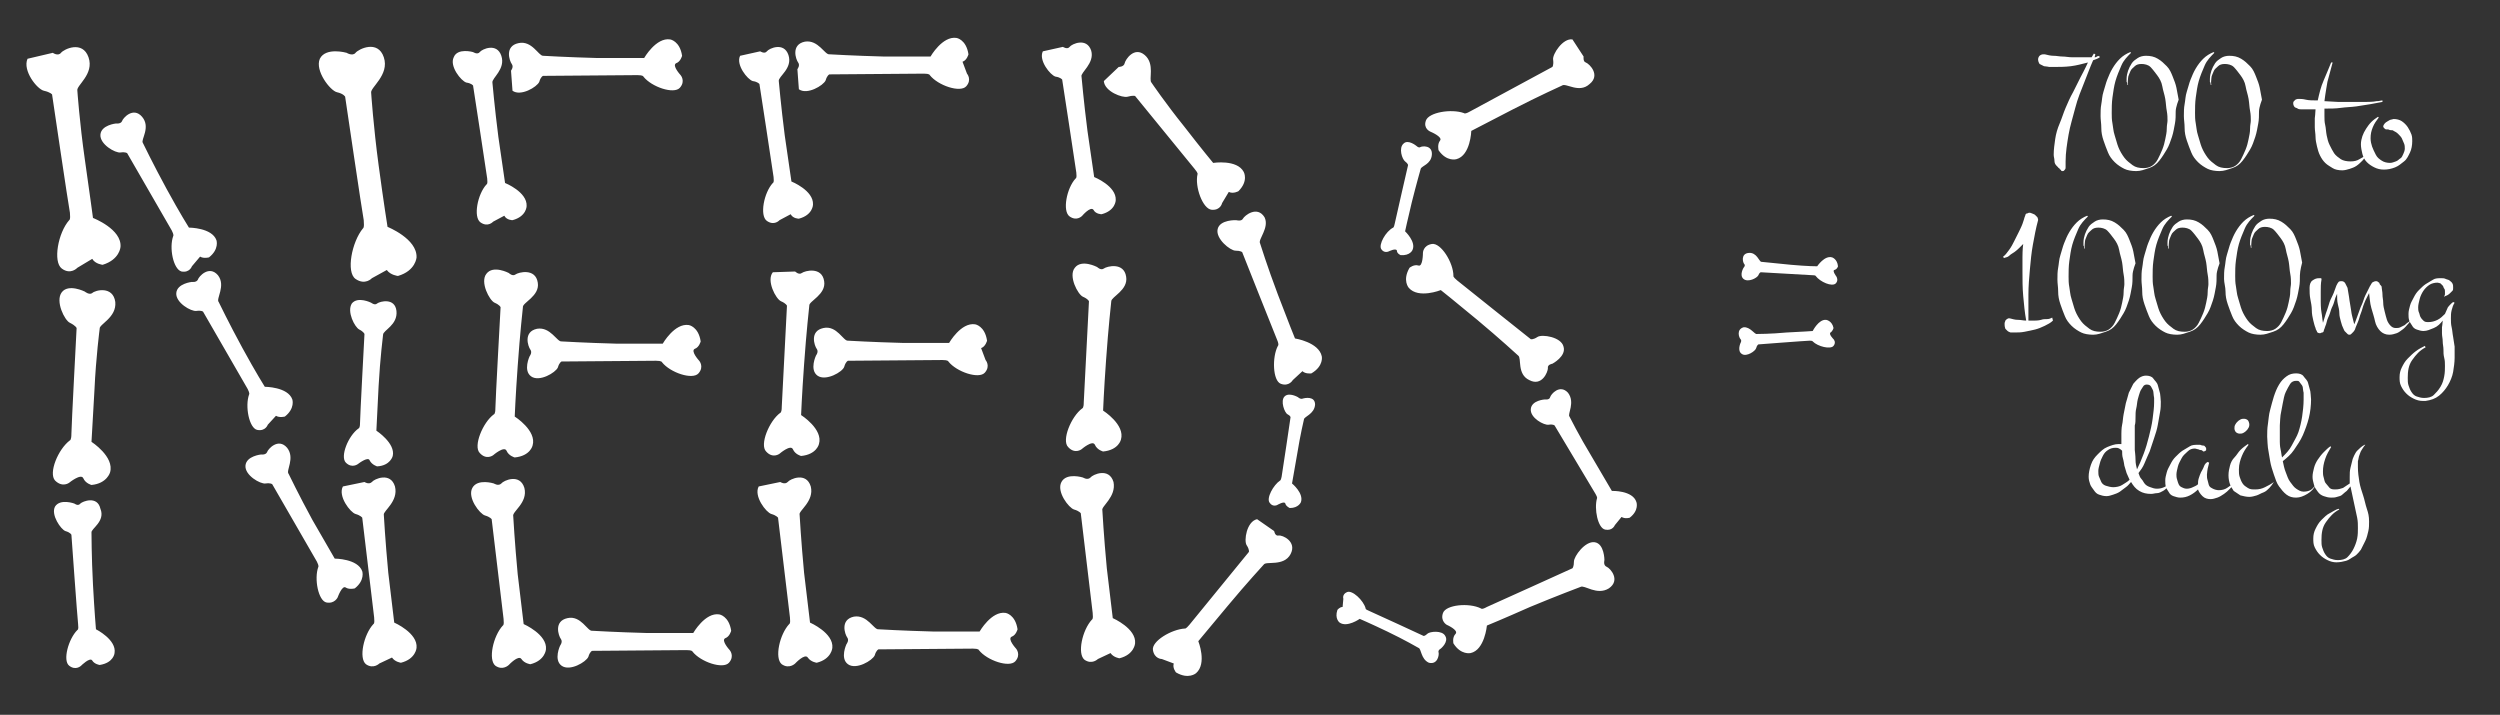 <svg xmlns="http://www.w3.org/2000/svg" id="Layer_1" width="336.1" height="96.1" viewBox="0 0 336.1 96.1">
  <rect x="0" y="0" width="336.1" height="96.1" fill="#333333" stroke="none"/>
  <path id="needs" fill="#FFF" d="M10.4 12.2s.3 4.3 1 9.2 1.1 7.9 1.1 7.9 3.9 1.5 3.7 3.9c0 0-.1 1.7-2.4 2.4 0 0-1-.1-1.4-.8l-2 1.2s-.9 1-2.1.1-.5-4.8 1-6.5c0 0 .2 0 .1-1-.2-1-2.4-15.9-2.4-15.9s-.2-.3-1.1-.5S3 9.5 3.7 7.9l3.4-.8s.7.5 1.1 0c.4-.5 2.9-1.7 3.7.6s-1.7 3.8-1.5 4.5zm3 32s-.5 3.8-.7 8.2l-.4 7s3.1 2 2.5 4.1c0 0-.4 1.5-2.5 1.7 0 0-.8-.2-1.1-.9-.3-.7-1.9.6-1.9.6s-.9.7-1.9-.3c-.9-1 .4-4.2 2-5.4 0 0 .2 0 .2-.9s.7-14.2.7-14.2-.1-.3-.9-.7c-.7-.3-2-2.9-1.1-4.1.9-1.2 3.1-.1 3.1-.1s.6.5 1 .2c.4-.4 2.8-1 3.1 1.2.2 2.1-2.2 3-2.1 3.6zm5.8-25s1.4 2.9 3.2 6.2c1.8 3.3 3 5.2 3 5.2s3.1 0 3.7 1.7c0 0 .4 1.2-1 2.3 0 0-.7.2-1.2-.1l-1.1 1.3s-.3.9-1.4.7c-1.1-.3-1.7-3.2-1.1-4.8 0 0 .1-.1-.2-.7l-6-10.4s-.2-.2-.9-.1-2.8-1.1-2.7-2.4 2.1-1.5 2.1-1.5.6.1.8-.3c.1-.4 1.5-2 2.7-.6s-.2 3.1.1 3.5zm10.2 21.4s1.4 2.9 3.2 6.2 3 5.2 3 5.2 3.1 0 3.7 1.7c0 0 .4 1.2-1 2.3 0 0-.7.2-1.2-.1L36 57.1s-.3.9-1.4.7-1.7-3.2-1.1-4.8c0 0 .1-.1-.2-.7l-6-10.4s-.2-.2-.9-.1-2.8-1.1-2.7-2.4c.1-1.3 2.1-1.5 2.1-1.5s.6.1.8-.3c.1-.4 1.5-2 2.7-.6 1.1 1.4-.3 3.2.1 3.6zm9.4 23.1s1.4 2.9 3.2 6.2l3 5.2s3.1 0 3.7 1.7c0 0 .4 1.2-1 2.3 0 0-.7.2-1.2-.1-.5-.4-1.1 1.3-1.1 1.3s-.4.9-1.5.7-1.7-3.2-1.1-4.8c0 0 .1-.1-.2-.7l-6-10.4s-.2-.2-.9-.1-2.8-1.1-2.7-2.4c.1-1.3 2.1-1.5 2.1-1.5s.6.1.8-.3c.1-.4 1.5-2 2.7-.6 1.1 1.4-.2 3.1.2 3.5zm-26.5 7.9s0 3.2.2 7c.2 3.7.4 6 .4 6s2.8 1.4 2.5 3.2c0 0-.1 1.3-2 1.6 0 0-.7-.1-1-.6s-1.5.7-1.5.7-.7.7-1.6 0c-.9-.7-.1-3.6 1.1-4.8 0 0 .2 0 .1-.8s-.9-12-.9-12-.1-.3-.8-.5c-.6-.2-2-2.2-1.4-3.3.7-1.1 2.6-.4 2.6-.4s.5.4.8 0c.3-.3 2.3-1.1 2.7.7.7 1.7-1.3 2.7-1.2 3.2zm37.6-59.1s.3 4.5 1 9.7 1.2 8.3 1.2 8.3 4 1.6 3.9 4.1c0 0-.1 1.8-2.5 2.5 0 0-1-.1-1.5-.8l-2 1.1s-.9 1-2.2.1-.5-5 1-6.8c0 0 .2 0 .1-1.1-.2-1-2.5-16.6-2.5-16.6s-.2-.4-1.1-.6c-.9-.2-3-2.9-2.3-4.5.8-1.6 3.6-.8 3.6-.8s.8.5 1.2 0 3-1.8 3.8.6-1.9 4.1-1.7 4.8zM51.5 45s-.4 3.2-.6 6.9l-.3 6s2.6 1.7 2.2 3.4c0 0-.3 1.3-2.1 1.4 0 0-.7-.2-1-.8-.2-.6-1.6.5-1.6.5s-.8.6-1.6-.2.3-3.6 1.7-4.6c0 0 .2 0 .2-.7 0-.8.6-12 .6-12s-.1-.3-.7-.6-1.7-2.4-1-3.5c.8-1 2.6-.1 2.6-.1s.5.4.8.1c.4-.3 2.4-.8 2.6 1 .2 1.9-1.8 2.6-1.8 3.2zm.1 24.2s.2 3.6.6 7.8l.8 6.7s3.2 1.4 3 3.4c0 0-.1 1.5-2.1 2 0 0-.8-.1-1.2-.7l-1.7.8s-.8.8-1.8.1c-1-.8-.3-4 1-5.4 0 0 .2 0 .1-.9l-1.6-13.4s-.2-.3-.9-.5-2.4-2.4-1.7-3.7l2.9-.6s.6.4 1 0c.3-.4 2.5-1.4 3.1.6.5 2-1.6 3.3-1.5 3.8zm14.6-58.1s.3 3.4.8 7.3l.9 6.2s3 1.2 2.9 3.1c0 0 0 1.4-1.9 1.9 0 0-.8 0-1.1-.6l-1.5.8s-.7.8-1.7.1c-1-.7-.4-3.8.8-5.1 0 0 .2 0 .1-.8s-1.9-12.5-1.9-12.5-.2-.3-.9-.4c-.7-.2-2.3-2.2-1.7-3.4.5-1.3 2.6-.7 2.6-.7s.6.4.9 0 2.3-1.3 2.9.5-1.3 3-1.2 3.6zM73 7.5s3.4.2 7.3.3h6.3s1.6-2.8 3.5-2.5c0 0 1.3.2 1.6 2.2 0 0-.2.8-.8 1-.6.3.6 1.6.6 1.6s.7.8-.1 1.7c-.8.9-3.8-.1-4.9-1.5 0 0 0-.2-.8-.2l-12.7.1s-.3.1-.5.8c-.3.7-2.5 2-3.6 1.2l-.2-2.7s.4-.5.1-.9-1-2.4.9-2.8c1.8-.4 2.7 1.7 3.3 1.7zm2.5 38.4s3.4.2 7.3.3h6.3s1.6-2.8 3.5-2.5c0 0 1.3.2 1.6 2.2 0 0-.2.8-.8 1-.6.3.6 1.6.6 1.6s.7.8-.1 1.7c-.8.9-3.8-.1-4.9-1.5 0 0 0-.2-.8-.2l-12.7.1s-.3.1-.5.8c-.3.7-2.5 2-3.6 1.2s-.2-2.7-.2-2.7.4-.5.1-.9-1-2.4.9-2.8c1.8-.3 2.7 1.8 3.3 1.7zm4.1 38.9s3.4.2 7.3.3h6.3s1.6-2.8 3.5-2.5c0 0 1.3.2 1.6 2.2 0 0-.2.8-.8 1-.6.3.6 1.6.6 1.6s.7.8-.1 1.7-3.8-.1-4.9-1.5c0 0 0-.2-.8-.2l-12.7.1s-.3.1-.5.8c-.3.7-2.5 2-3.6 1.2s-.2-2.7-.2-2.7.4-.5.1-.9-1-2.4.9-2.8c1.8-.4 2.7 1.8 3.3 1.7zm-9.3-43.5s-.4 3.6-.7 7.9c-.3 4.2-.4 6.8-.4 6.8s3 1.9 2.4 3.9c0 0-.3 1.4-2.4 1.6 0 0-.8-.2-1.1-.9-.3-.7-1.8.6-1.8.6s-.9.7-1.8-.3c-.9-.9.4-4.1 1.9-5.2 0 0 .2 0 .2-.8 0-.9.7-13.6.7-13.6s-.1-.3-.8-.6-2-2.8-1.1-3.9c.9-1.2 3-.1 3-.1s.5.5.9.2 2.7-.9 3 1.1c.3 1.8-2.1 2.7-2 3.3zM69 69.4s.2 3.6.6 7.8l.8 6.7s3.2 1.4 3 3.4c0 0-.1 1.5-2.1 2 0 0-.8-.1-1.2-.7-.4-.6-1.7.8-1.7.8s-.8.8-1.8.1c-1-.8-.3-4 1-5.4 0 0 .2 0 .1-.9l-1.6-13.4s-.2-.3-.9-.5-2.4-2.4-1.7-3.7c.7-1.3 2.9-.6 2.9-.6s.6.4 1 0c.3-.4 2.5-1.4 3.1.6.5 2-1.7 3.2-1.5 3.8zm35.7-58.5s.3 3.4.8 7.3l.9 6.2s3 1.2 2.9 3.1c0 0 0 1.4-1.9 1.9 0 0-.8 0-1.1-.6l-1.5.8s-.7.8-1.7.1-.4-3.8.8-5.1c0 0 .2 0 .1-.8s-1.9-12.5-1.9-12.5-.2-.3-.9-.4c-.7-.2-2.3-2.2-1.7-3.4l2.7-.6s.6.4.9 0 2.3-1.3 2.9.5-1.4 2.9-1.3 3.5zm6.8-3.6s3.4.2 7.3.3h6.3s1.6-2.8 3.5-2.5c0 0 1.3.2 1.6 2.2 0 0-.2.8-.8 1l.6 1.6s.7.8-.1 1.7-3.8-.1-4.9-1.5c0 0 0-.2-.8-.2l-12.7.1s-.3.1-.5.8c-.3.7-2.5 2-3.6 1.2l-.2-2.7s.4-.5.1-.9-1-2.4.9-2.8c1.8-.3 2.7 1.8 3.3 1.7zm2.5 38.5s3.4.2 7.3.3h6.3s1.6-2.8 3.5-2.5c0 0 1.3.2 1.6 2.2 0 0-.2.8-.8 1l.6 1.6s.7.8-.1 1.7-3.8-.1-4.9-1.5c0 0 0-.2-.8-.2l-12.7.1s-.3.1-.5.8-2.5 2-3.6 1.2-.2-2.7-.2-2.7.4-.5.1-.9-1-2.4.9-2.8c1.8-.4 2.7 1.8 3.3 1.7zm4.1 38.8s3.4.2 7.3.3h6.3s1.6-2.8 3.5-2.5c0 0 1.3.2 1.6 2.2 0 0-.2.8-.8 1-.6.3.6 1.6.6 1.6s.7.8-.1 1.7c-.8.9-3.8-.1-4.9-1.5 0 0 0-.2-.8-.2l-12.7.1s-.3.1-.5.8c-.3.7-2.5 2-3.6 1.2s-.2-2.7-.2-2.7.4-.5.1-.9-1-2.4.9-2.8c1.8-.3 2.7 1.8 3.3 1.7zm-9.3-43.5s-.4 3.6-.7 7.9c-.3 4.2-.4 6.8-.4 6.8s3 1.9 2.4 3.9c0 0-.3 1.4-2.4 1.6 0 0-.8-.2-1.1-.9-.3-.7-1.8.6-1.8.6s-.9.7-1.8-.3c-.9-.9.4-4.1 1.9-5.2 0 0 .2 0 .2-.8l.7-13.6s-.1-.3-.8-.6c-.7-.3-2-2.8-1.1-3.9l3-.1s.5.5.9.2 2.7-.9 3 1.1c.3 1.8-2.1 2.7-2 3.3zm-1.3 28.1s.2 3.6.6 7.8l.8 6.7s3.2 1.4 3 3.4c0 0-.1 1.5-2.1 2 0 0-.8-.1-1.2-.7-.4-.6-1.7.8-1.7.8s-.8.8-1.8.1c-1-.8-.3-4 1-5.4 0 0 .2 0 .1-.9l-1.6-13.4s-.2-.3-.9-.5-2.4-2.4-1.7-3.7l2.9-.6s.6.4 1 0c.3-.4 2.5-1.4 3.1.6.5 2-1.7 3.3-1.5 3.8zm37.9-58.9s.3 3.4.8 7.3l.9 6.2s3 1.2 2.9 3.1c0 0 0 1.4-1.9 1.9 0 0-.8 0-1.1-.6-.4-.5-1.5.8-1.5.8s-.7.8-1.7.1-.4-3.8.8-5.1c0 0 .2 0 .1-.8s-1.9-12.5-1.9-12.5-.2-.3-.9-.4c-.7-.2-2.3-2.2-1.7-3.4l2.7-.6s.6.4.9 0 2.3-1.3 2.9.5c.5 1.7-1.5 3-1.3 3.5zm9.4.8s1.9 2.8 4.4 5.9c2.4 3.1 3.9 4.9 3.9 4.9s3.2-.5 4.1 1.2c0 0 .7 1.2-.7 2.6 0 0-.7.4-1.3.1l-.9 1.5s-.2 1-1.4.9-2.3-3.1-1.9-4.8c0 0 .1-.1-.4-.7l-8-9.8s-.3-.1-1 .1-3.1-.7-3.2-2.1l2-1.9s.7 0 .8-.5 1.3-2.3 2.7-1.1.5 3.3.9 3.7zm14.6 21.6s1 3.2 2.4 6.9 2.3 5.9 2.3 5.9 3.2.5 3.6 2.4c0 0 .3 1.3-1.4 2.3 0 0-.8.1-1.2-.3l-1.3 1.2s-.5.9-1.6.5-1.2-3.6-.4-5.1c0 0 .2-.1-.1-.8S167 33.9 167 33.9s-.2-.2-.9-.2-2.7-1.6-2.4-2.9c.3-1.3 2.5-1.2 2.5-1.2s.7.2.9-.2c.2-.4 1.9-1.8 2.9-.2.7 1.4-.9 3-.6 3.5zM210 11.5s-3.1 1.4-6.6 3.2-5.6 2.9-5.6 2.9-.1 3.3-2 3.8c0 0-1.3.4-2.4-1.2 0 0-.2-.8.2-1.3s-1.3-1.2-1.3-1.2-1-.4-.6-1.5 3.4-1.6 5.1-1c0 0 .1.2.8-.2l11.1-6s.2-.2.1-1c-.1-.7 1.3-2.9 2.6-2.7l1.5 2.3s-.1.7.3.8c.5.2 2 1.7.5 2.9-1.4 1.3-3.2-.2-3.7.2zm-5.9 36.3s-2.5-2.3-5.5-4.8-4.9-4-4.9-4-3 1.2-4.3-.3c0 0-.9-1 .1-2.7 0 0 .6-.5 1.2-.3s.6-1.7.6-1.7 0-1 1.2-1.2 2.9 2.5 2.9 4.3c0 0-.1.1.5.6s9.9 7.9 9.9 7.9.3.1.9-.3c.6-.4 3.2 0 3.5 1.3.4 1.3-1.5 2.3-1.5 2.3s-.7.1-.6.6c0 .5-.8 2.5-2.5 1.6-1.7-.8-1-3-1.5-3.3zm8.4 31.1s-3.2 1.2-6.8 2.7c-3.6 1.6-5.8 2.5-5.8 2.5s-.3 3.3-2.2 3.7c0 0-1.3.3-2.3-1.3 0 0-.2-.8.3-1.3.4-.5-1.2-1.2-1.2-1.2s-.9-.5-.5-1.6 3.5-1.4 5.1-.6c0 0 .1.2.8-.2.7-.3 11.5-5.2 11.5-5.2s.2-.2.2-.9 1.5-2.8 2.8-2.6c1.3.2 1.3 2.4 1.3 2.4s-.2.7.3.9c.5.2 1.9 1.8.3 2.9-1.6 1-3.3-.5-3.8-.2zm-37.2-22.5s-.5 2.1-.9 4.6l-.7 4s1.6 1.3 1.2 2.5c0 0-.3.8-1.5.8 0 0-.5-.2-.6-.6s-1.1.2-1.1.2-.6.3-1-.3c-.5-.6.5-2.4 1.4-3 0 0 .1 0 .2-.5s1.2-8 1.2-8 0-.2-.4-.4-1-1.8-.4-2.4c.6-.6 1.8.1 1.8.1s.3.3.6.2 1.7-.4 1.7.8c-.1 1.3-1.5 1.6-1.5 2zM191 22.7s-.6 2.1-1.2 4.5c-.6 2.5-.9 3.9-.9 3.9s1.5 1.4 1 2.5c0 0-.3.8-1.6.7 0 0-.5-.2-.5-.6-.1-.4-1.1.1-1.1.1s-.6.3-1-.3.6-2.4 1.6-2.9c0 0 .1 0 .2-.5s1.8-7.9 1.8-7.9 0-.2-.4-.5-.9-1.8-.2-2.4c.6-.6 1.7.3 1.7.3s.3.3.5.2c.3-.2 1.7-.3 1.6 1s-1.4 1.5-1.5 1.9zm-.3 64.4s-1.9-1.1-4.2-2.2-3.7-1.7-3.7-1.7-1.7 1.2-2.7.5c0 0-.7-.5-.3-1.7 0 0 .3-.4.7-.4l.1-1.1s-.2-.6.5-.9 2.2 1.1 2.5 2.2c0 0-.1.1.4.3.5.2 7.4 3.4 7.4 3.4s.2 0 .5-.3 2-.5 2.4.3c.5.8-.6 1.7-.6 1.7s-.4.2-.3.5c.1.3-.1 1.7-1.3 1.4-1.1-.5-1-1.9-1.4-2zM211 56s1.3 2.6 3 5.4l2.7 4.6s2.8-.1 3.3 1.5c0 0 .4 1.1-.9 2.1 0 0-.6.2-1.1-.1l-.9 1.1s-.3.8-1.3.6c-1-.2-1.5-2.8-1.1-4.2 0 0 .1-.1-.2-.6l-5.5-9.2s-.2-.2-.8-.1c-.6.1-2.5-.9-2.4-2.1.1-1.2 1.9-1.3 1.9-1.3s.6.1.7-.3c.1-.4 1.3-1.8 2.4-.6 1 1.3-.1 2.9.2 3.2zm-41.1 19.9s-2.3 2.5-4.8 5.5l-4 4.8s1.2 3-.3 4.3c0 0-1 .9-2.7-.1 0 0-.5-.6-.3-1.2l-1.6-.6s-1 0-1.2-1.2 2.5-2.8 4.3-2.9c0 0 .1.1.6-.5l8-9.8s.1-.3-.3-.9c-.4-.6 0-3.2 1.4-3.5l2.3 1.6s.1.7.6.6 2.5.8 1.6 2.5-3.3.9-3.6 1.4zm-20.5-35.4s-.4 3.6-.7 7.9c-.3 4.2-.4 6.8-.4 6.8s3 1.9 2.4 3.9c0 0-.3 1.4-2.4 1.6 0 0-.8-.2-1.1-.9s-1.8.6-1.8.6-.9.7-1.8-.3c-.9-.9.4-4.1 1.9-5.2 0 0 .2 0 .2-.8l.7-13.6s-.1-.3-.8-.6-2-2.8-1.1-3.9c.9-1.2 3-.1 3-.1s.5.5.9.2 2.7-.9 3 1.1c.3 1.8-2 2.7-2 3.3zm-1.2 28.1s.2 3.6.6 7.8l.8 6.7s3.2 1.4 3 3.4c0 0-.1 1.5-2.1 2 0 0-.8-.1-1.2-.7l-1.7.8s-.8.8-1.8.1c-1-.8-.3-4 1-5.4 0 0 .2 0 .1-.9L145.3 69s-.2-.3-.9-.5-2.4-2.4-1.7-3.7c.7-1.3 2.9-.6 2.9-.6s.6.4 1 0c.3-.4 2.5-1.4 3.1.6.4 2-1.7 3.3-1.5 3.8z"/>
  <path fill="#FFF" d="M236.8 35.2l4 .4c2.2.2 3.5.2 3.5.2s1-1.5 2-1.2c0 0 .7.2.8 1.2 0 0-.1.4-.5.5-.3.1.3.9.3.9s.3.5-.1.9c-.5.5-2.1-.2-2.7-1 0 0 0-.1-.4-.1l-7-.4s-.2.1-.3.4c-.2.4-1.4 1-2 .5s0-1.5 0-1.5.3-.3.1-.5-.5-1.4.6-1.5 1.4 1.2 1.7 1.2zm-.6 9.7s1.9 0 4-.2c2.2-.1 3.5-.2 3.5-.2s.8-1.6 1.8-1.5c0 0 .8.1 1 1.1 0 0-.1.4-.4.6-.3.2.4.9.4.9s.4.4 0 .9-2.1.1-2.8-.6c0 0 0-.1-.4-.1s-6.9.5-6.9.5-.2.1-.3.5-1.3 1.2-1.9.8c-.7-.4-.2-1.5-.2-1.5s.2-.3 0-.5-.6-1.3.4-1.6c.9-.1 1.5 1 1.8.9z"/>
  <path fill="none" d="M262.9 6.5h73.2v89.6h-73.2V6.5z"/>
  <path fill="#FFF" d="M281.7 7.3l-.1.4c.1 0 .2 0 .3-.1s.2 0 .3-.1l.1.2c-.3.2-.6.3-.9.4-.4.9-.8 2-1.2 3s-.9 2.2-1.2 3.4-.7 2.4-.9 3.6-.4 2.4-.4 3.6v.8c0 .1 0 .2-.1.3s-.1.2-.3.2c-.1 0-.2 0-.2-.1s-.2-.1-.2-.2-.2-.1-.2-.2l-.2-.2c-.2-.2-.3-.4-.3-.7s-.1-.5-.1-.8c0-.7.1-1.4.2-2.1s.3-1.4.6-2.1.5-1.4.8-2.1.6-1.4 1-2.1l1-2s.7-1.3 1-2c-.8.2-1.5.4-2.3.5s-1.6.1-2.3.1h-.6s-.5-.1-.7-.1l-.6-.3s-.2-.3-.2-.6c0-.2.1-.4.2-.5s.3-.2.5-.2h.2c.4.1.8.2 1.2.2s.8.1 1.2.1.8.1 1.3.1h2.6l.3-.5.2.1zm10.8 7.7c0 .5 0 1.1-.1 1.6s-.2 1.2-.4 1.8-.4 1.2-.7 1.7-.6 1-1 1.5-.8.8-1.4 1-1.1.4-1.7.4-1.2-.1-1.6-.3-.9-.5-1.3-.9-.7-.8-.9-1.3-.4-1-.6-1.6-.3-1.1-.3-1.7-.1-1.1-.1-1.6 0-1.1.1-1.6.1-1.1.3-1.7.3-1.1.5-1.6.4-1 .7-1.5.6-.9 1-1.3.9-.7 1.4-.9l.1.1c-.5.5-1 1-1.3 1.7s-.6 1.4-.8 2.1-.3 1.5-.4 2.2-.1 1.5-.1 2.1c0 .4 0 .9.1 1.4s.1 1 .3 1.6.3 1.1.5 1.6.5 1 .8 1.4.7.7 1.1 1 .9.4 1.5.4c.4 0 .8-.1 1.1-.3s.6-.5.8-.9.4-.8.6-1.3.3-.9.4-1.4.2-.9.2-1.4.1-.8.1-1.1c0-.3 0-.8-.1-1.3s-.1-1-.2-1.6-.3-1.1-.4-1.7-.4-1.1-.7-1.5-.6-.8-.9-1.1-.8-.4-1.2-.4c-.4 0-.7.1-.9.3s-.5.4-.6.7-.3.6-.3.9-.1.6 0 .9h-.1c0-.1 0-.3-.1-.4v-.4c0-.4.1-.8.2-1.1s.3-.7.5-1 .5-.5.8-.7.7-.3 1.1-.3c.6 0 1.1.1 1.6.4.5.3.8.6 1.2 1s.6.9.8 1.4.4 1 .5 1.5l.3 1.6s-.4 1-.4 1.6zm11.2 0c0 .5 0 1.1-.1 1.6s-.2 1.2-.4 1.8-.4 1.2-.7 1.7-.6 1-1 1.5-.8.8-1.4 1-1.1.4-1.7.4-1.2-.1-1.6-.3-.9-.5-1.3-.9-.7-.8-.9-1.3-.4-1-.6-1.6-.3-1.1-.3-1.7-.1-1.1-.1-1.6 0-1.1.1-1.6.1-1.1.3-1.7.3-1.1.5-1.6.4-1 .7-1.5.6-.9 1-1.3.9-.7 1.4-.9l.1.1c-.5.5-1 1-1.3 1.7s-.6 1.4-.8 2.1-.3 1.5-.4 2.2-.1 1.5-.1 2.1c0 .4 0 .9.1 1.4s.1 1 .3 1.6.3 1.1.5 1.6.5 1 .8 1.4.7.7 1.1 1 .9.4 1.5.4c.4 0 .8-.1 1.1-.3s.6-.5.8-.9.4-.8.6-1.3.3-.9.4-1.4.2-.9.2-1.4.1-.8.1-1.1c0-.3 0-.8-.1-1.3s-.1-1-.2-1.6-.3-1.1-.4-1.7-.4-1.1-.7-1.5-.6-.8-.9-1.1-.8-.4-1.2-.4c-.4 0-.7.1-.9.3s-.5.4-.6.7-.3.6-.3.9-.1.6 0 .9h-.1c0-.1 0-.3-.1-.4v-.4c0-.4.1-.8.2-1.1s.3-.7.5-1 .5-.5.8-.7.7-.3 1.1-.3c.6 0 1.1.1 1.6.4.5.3.8.6 1.2 1s.6.9.8 1.4.4 1 .5 1.5l.3 1.6s-.4 1-.4 1.6zm14.5 5.8c-.2.3-.4.6-.6.8s-.5.5-.8.7-.6.3-.9.4-.7.2-1 .2c-.5 0-1-.1-1.3-.3s-.7-.4-1-.7-.5-.6-.7-1-.3-.8-.4-1.2-.2-.9-.2-1.3-.1-.9-.1-1.3v-1.2s.1-.8.1-1.2h-1.9s-.4 0-.5-.1-.3-.1-.4-.2-.2-.3-.2-.5c0-.1 0-.2.1-.3l.2-.2s.2-.1.3-.1h.3c.1 0 .4 0 .8.1s1 .1 1.6.1c.2-.9.4-1.8.8-2.7s.7-1.7 1-2.4h.2l-.7 2.6s-.3 1.7-.4 2.6l1.8.1h3.9s.9 0 1.3-.1c.4 0 .6-.1.8-.1v.2c-.5.1-1 .2-1.6.3s-1.2.2-1.9.3-1.4.1-2.1.2-1.4.1-2.2.1v1c0 .4 0 .8.1 1.2s.1.9.2 1.4.2.9.4 1.3.4.8.6 1.1.6.6.9.8.8.3 1.3.3.9-.1 1.2-.3.6-.3 1-.6zm6.1-1.8c0 .5-.1 1.1-.3 1.5s-.4.9-.8 1.2-.7.6-1.2.8-1 .3-1.5.3-.9-.1-1.3-.3-.7-.4-1-.7-.5-.7-.6-1.1-.2-.9-.2-1.3.1-.8.2-1.1.3-.7.5-1 .4-.6.7-.9.6-.5.9-.7l.1.1c-.3.4-.6.8-.8 1.3s-.3.9-.3 1.5c0 .4.1.8.2 1.1s.3.7.5 1.1.5.6.8.8.7.3 1.1.3c.3 0 .5-.1.8-.2s.4-.3.6-.4.3-.4.4-.6.2-.5.2-.7 0-.5-.1-.7-.2-.5-.3-.7-.3-.4-.5-.6-.4-.3-.6-.4c-.1-.1-.2-.1-.4-.1s-.2-.1-.4-.1h-.2s-.1 0-.2-.1l-.1-.1s-.1-.1-.1-.2.1-.3.2-.4.2-.2.4-.3.3-.2.4-.2.3-.1.4-.1c.4 0 .8.1 1.1.3s.6.5.8.8.4.7.5 1 .1.6.1.9zM276 43.1c-.3.3-.7.5-1.1.7s-.9.4-1.3.5-.9.2-1.4.3-.9.1-1.4.1h-.5s-.3-.1-.4-.2l-.3-.3s-.1-.3-.1-.5v-.3s.1-.2.1-.3l.2-.2.2-.1h.2c.4.1.7.2 1.1.2s.7.1 1.1.1c-.2-1.1-.3-2.2-.4-3.3s-.1-2.2-.1-3.3v-1.9s0-1.2.1-1.8l-.5.5s-.4.4-.7.6-.5.3-.7.5-.5.2-.7.3l-.1-.2c.3-.2.5-.5.8-.9s.5-.8.7-1.2l.6-1.2s.4-.8.5-1.1l.2-.6s.1-.4.2-.6c0-.1.1-.2.2-.2s.2-.1.3-.1c.1 0 .2 0 .4.1s.3.1.4.2l.3.3s.1.2.1.3v.1c-.3 1.1-.5 2.2-.7 3.3s-.3 2.2-.4 3.3-.2 2.3-.2 3.4v3.5h.9s.5 0 .8-.1.5-.1.8-.1.5-.1.7-.2l.1.4zm10.7-6.1c0 .5 0 1.1-.1 1.6s-.2 1.2-.4 1.8-.4 1.2-.7 1.7-.6 1-1 1.5-.8.8-1.4 1-1.1.4-1.7.4-1.2-.1-1.6-.3-.9-.5-1.3-.9-.7-.8-.9-1.3-.4-1-.6-1.6-.3-1.1-.3-1.7-.1-1.1-.1-1.6 0-1.1.1-1.6.1-1.1.3-1.7.3-1.1.5-1.6.4-1 .7-1.5.6-.9 1-1.3.9-.7 1.4-.9l.1.1c-.5.5-1 1-1.3 1.7s-.6 1.4-.8 2.1-.3 1.5-.4 2.2-.1 1.5-.1 2.1c0 .4 0 .9.1 1.4s.1 1 .3 1.6.3 1.1.5 1.6.5 1 .8 1.4.7.7 1.1 1 .9.4 1.5.4c.4 0 .8-.1 1.1-.3s.6-.5.8-.9.4-.8.6-1.3.3-.9.4-1.4.2-.9.2-1.4.1-.8.1-1.1 0-.8-.1-1.3-.1-1-.2-1.6-.3-1.1-.4-1.7-.4-1.1-.7-1.5-.6-.8-.9-1.1-.8-.4-1.2-.4c-.4 0-.7.1-.9.3s-.5.4-.6.7-.3.6-.3.9-.1.6 0 .9h-.1c0-.1 0-.3-.1-.4v-.4c0-.4.1-.8.2-1.1s.3-.7.5-1 .5-.5.8-.7.7-.3 1.1-.3c.6 0 1.1.1 1.6.4s.8.6 1.2 1 .6.9.8 1.4c.2.5.4 1 .5 1.5l.3 1.6s-.4 1-.4 1.6zm11.3 0c0 .5 0 1.1-.1 1.6s-.2 1.2-.4 1.8-.4 1.2-.7 1.7-.6 1-1 1.5-.8.8-1.4 1-1.1.4-1.7.4-1.2-.1-1.6-.3-.9-.5-1.3-.9-.7-.8-.9-1.3-.4-1-.6-1.6-.3-1.1-.3-1.7-.1-1.1-.1-1.6 0-1.1.1-1.6.1-1.1.3-1.7.3-1.1.5-1.6.4-1 .7-1.5.6-.9 1-1.3.9-.7 1.4-.9l.1.1c-.5.5-1 1-1.3 1.7s-.6 1.4-.8 2.1-.3 1.5-.4 2.2-.1 1.5-.1 2.1c0 .4 0 .9.1 1.4s.1 1 .3 1.6.3 1.1.5 1.6.5 1 .8 1.4.7.7 1.1 1 .9.4 1.5.4c.4 0 .8-.1 1.1-.3s.6-.5.8-.9.4-.8.6-1.3.3-.9.4-1.4.2-.9.2-1.4.1-.8.1-1.1 0-.8-.1-1.3-.1-1-.2-1.6-.3-1.1-.4-1.7-.4-1.1-.7-1.5-.6-.8-.9-1.1-.8-.4-1.2-.4c-.4 0-.7.1-.9.3s-.5.4-.6.7-.3.6-.3.9-.1.6 0 .9h-.1c0-.1 0-.3-.1-.4v-.4c0-.4.1-.8.2-1.1s.3-.7.5-1 .5-.5.8-.7.7-.3 1.1-.3c.6 0 1.1.1 1.6.4s.8.6 1.2 1 .6.9.8 1.4c.2.5.4 1 .5 1.5l.3 1.6s-.4 1-.4 1.6zm11.2 0c0 .5 0 1.1-.1 1.6s-.2 1.2-.4 1.8-.4 1.2-.7 1.7-.6 1-1 1.5-.8.8-1.4 1-1.1.4-1.7.4-1.2-.1-1.6-.3-.9-.5-1.3-.9-.7-.8-.9-1.3-.4-1-.6-1.6-.3-1.1-.3-1.7-.2-1.2-.2-1.7 0-1.1.1-1.6.1-1.1.3-1.7.3-1.1.5-1.6.4-1 .7-1.5.6-.9 1-1.3.9-.7 1.4-.9l.1.1c-.5.5-1 1-1.3 1.7s-.6 1.4-.8 2.1-.3 1.5-.4 2.2-.1 1.5-.1 2.1c0 .4 0 .9.1 1.4s.1 1 .3 1.6.3 1.1.5 1.6.5 1 .8 1.4.7.7 1.1 1 .9.4 1.5.4c.4 0 .8-.1 1.1-.3s.6-.5.8-.9.4-.8.6-1.3.3-.9.4-1.4.2-.9.2-1.4.1-.8.1-1.1 0-.8-.1-1.3-.1-1-.2-1.6-.3-1.1-.4-1.7-.4-1.1-.7-1.5-.6-.8-.9-1.1-.8-.4-1.2-.4c-.4 0-.7.1-.9.3s-.5.4-.6.7-.3.6-.3.9-.1.6 0 .9h-.1c0-.1 0-.3-.1-.4v-.4c0-.4.1-.8.2-1.1s.3-.7.5-1 .5-.5.8-.7.7-.3 1.1-.3c.6 0 1.1.1 1.6.4s.8.6 1.2 1 .6.9.8 1.4c.2.5.4 1 .5 1.5l.3 1.6s-.3 1.1-.3 1.7zm15 5.8c-.1.3-.3.6-.5.8s-.4.5-.7.7-.5.4-.8.5-.6.2-1 .2c-.5 0-.9-.2-1.2-.5s-.6-.8-.7-1.3-.3-1.1-.5-1.8-.2-1.3-.3-2l-.5 1s-.3.7-.4 1.1-.3.8-.4 1.2-.3.8-.5 1.3l-.1.3s-.1.2-.2.3l-.3.3s-.1.1-.2.1-.2 0-.3-.1l-.2-.2-.2-.2-.1-.2c-.2-.4-.3-.7-.4-1.1s-.2-.7-.2-1.1-.1-.8-.2-1.2-.1-.9-.1-1.4c-.2.4-.3.7-.4 1.1s-.3.7-.4 1-.2.7-.4 1.1-.2.8-.4 1.2l-.1.3s-.1.2-.1.3-.1.2-.2.2-.2.1-.3.1c-.2 0-.4-.1-.4-.2s-.2-.3-.2-.5c-.1-.2-.2-.6-.3-1s-.2-.9-.2-1.4-.1-1-.2-1.5-.1-1-.1-1.5c0-.4.1-.8.4-1s.5-.3.9-.3h.2s.1 0 .1.1v.1c-.1.5-.1 1.1-.1 1.6v1.4s0 .9.1 1.4.1.9.2 1.4l.4-1.3s.3-.8.4-1.2.3-.8.5-1.2.3-.8.5-1.3c.1-.2.2-.4.3-.5s.3-.1.4-.1c.2 0 .4.1.5.3l.3.6.2 1.2s.1.8.2 1.3.1.8.2 1.2l.3 1.2c.2-.4.3-.8.5-1.3s.3-.9.5-1.3.3-.9.5-1.3l.6-1.2.3-.5s.3-.2.5-.2c.1 0 .2 0 .3.1s.2.1.2.2.1.2.2.3.1.2.1.3c0 .2.1.5.1.9s.1.7.1 1.1.1.8.2 1.2.2.8.3 1.1.3.6.5.8.4.3.7.3c.2 0 .4 0 .6-.1l.6-.3s.3-.3.5-.4.2-.4.4-.5zm5.8 5.3c0 .6-.1 1.3-.2 1.9s-.4 1.3-.7 1.8-.7 1-1.2 1.4-1.1.6-1.8.7h-.4c-.4 0-.8-.1-1.2-.3s-.7-.4-1-.7-.5-.6-.7-1-.2-.8-.2-1.2c0-.5.1-.9.3-1.3s.4-.8.8-1.2.7-.7 1.1-1 .8-.5 1.2-.7l.1.2c-.8.4-1.3 1-1.8 1.7s-.6 1.5-.6 2.4c0 .4 0 .7.1 1s.2.6.4.9.4.5.7.6.6.2 1 .2c.5 0 1-.1 1.3-.4s.6-.6.9-1.1.4-.9.5-1.4.1-1 .1-1.4 0-.7-.1-1.1-.1-.7-.1-1.1-.1-.7-.1-1.1-.1-.7-.1-1.1V44s.1-.6.1-.9c-.3.4-.7.8-1.2 1s-.9.4-1.4.4c-.3 0-.6-.1-.9-.2s-.5-.3-.6-.5-.3-.4-.4-.7-.1-.6-.1-.9c0-.4.1-.7.2-1.1s.3-.7.5-1.1.4-.7.7-1 .6-.6.9-.8.7-.4 1-.6.7-.2 1.1-.2c.2 0 .4 0 .6.1s.4.1.5.2.3.2.4.4.1.3.1.6c0 .2 0 .3-.1.4l-.3.3s-.2.2-.4.3-.3.1-.4.2v-.1c.1-.1.1-.2.1-.3v-.3c0-.1 0-.3-.1-.4s-.1-.3-.2-.4l-.3-.3s-.3-.1-.4-.1c-.4 0-.8.1-1.1.3s-.6.5-.8.8-.4.7-.5 1.1-.2.8-.2 1.1c0 .2 0 .5.1.7s.1.4.2.6.2.3.4.5.4.2.7.2c.4 0 .8-.1 1.2-.3s.7-.5 1-.8l.4-.9s.4-.5.7-.7l.2.1c-.2.3-.3.6-.4 1s-.1.7-.1 1.1c0 .4 0 .8.1 1.2s.1.8.2 1.3.1.8.2 1.3v1.5zm-38.1 16.7c-.1.3-.3.5-.5.7s-.4.4-.6.5-.5.3-.8.3-.5.1-.8.1c-.6 0-1.1-.1-1.6-.4s-.8-.7-1.1-1.2c-.2.2-.4.5-.7.7s-.5.4-.8.6-.6.3-.9.4-.6.2-.9.2c-.4 0-.7-.1-1-.2s-.5-.3-.7-.6-.4-.5-.5-.8-.2-.6-.2-1c0-.5.1-1 .3-1.6s.5-1 .9-1.4.8-.8 1.3-1 1-.4 1.5-.4h.4v-1.4s0-.8.1-1.2.1-.9.2-1.4l.3-1.5s.3-1 .4-1.4l.6-1.2s.5-.6.8-.8.6-.3.9-.3c.4 0 .8.1 1 .4s.5.5.6.9l.3 1.1s.1.8.1 1.1c0 .4 0 .9-.1 1.4s-.2 1.1-.3 1.7-.3 1.2-.5 1.8l-.6 1.8s-.5 1.1-.7 1.6-.5.9-.8 1.3c.1.3.2.6.4.8s.3.5.5.7.4.3.7.4.5.2.9.2c.7 0 1.3-.3 1.9-.9zm-7.8.7c.4 0 .9-.1 1.2-.3s.7-.4 1-.7l-.4-.9-.3-1s-.1-.7-.2-1-.1-.7-.1-1c-.1-.1-.2-.2-.4-.3s-.3-.1-.5-.1c-.4 0-.7.1-1 .3s-.5.4-.7.8-.3.6-.4 1-.2.7-.2 1 0 .6.1.8c.1.2.2.5.3.7s.3.4.6.5.7.2 1 .2zm2.9-7.2v2.2s.1.8.1 1.3.1.9.2 1.3c.3-.6.6-1.3.9-2.1s.5-1.5.7-2.3.4-1.6.5-2.4.2-1.5.2-2.2v-.6s-.1-.6-.1-.8-.2-.5-.3-.7-.3-.3-.6-.3c-.2 0-.4.1-.5.3s-.3.4-.4.7-.2.6-.3 1-.1.8-.2 1.2-.1.8-.1 1.2 0 .8-.1 1.1v1.1zm9.6 2.1c0 .1 0 .2-.1.2s-.1.1-.2.1-.1 0-.2-.1-.2-.1-.3-.1-.2-.1-.3-.1-.3-.1-.4-.1c-.4 0-.7.1-1 .4s-.6.5-.8.9-.4.7-.5 1.1-.2.8-.2 1.1c0 .2 0 .4.1.7s.1.4.2.6.2.3.4.4.4.2.7.2c.3 0 .6-.1.8-.2s.5-.2.7-.4c0-.2 0-.5.1-.8s.2-.6.3-.8.3-.5.4-.8.3-.5.5-.6l.2.1-.2.8s-.1.6-.1.8c0 .3 0 .5.1.8s.1.5.2.7.3.3.5.4.5.2.8.2c.4 0 .8-.1 1.1-.3s.6-.4.9-.7h.1c-.1.3-.3.5-.6.8s-.5.5-.8.7-.6.4-.9.5-.6.2-.9.2c-.4 0-.8-.1-1.1-.4s-.5-.6-.6-.9c-.3.3-.7.6-1.1.8s-.8.3-1.3.3c-.3 0-.6-.1-.9-.2s-.5-.3-.6-.5-.3-.4-.4-.7-.1-.6-.1-.9c0-.4.1-.7.2-1.1s.3-.7.5-1.1.4-.7.7-1 .6-.6.9-.8.7-.4 1-.6.7-.2 1.1-.2h.3s.2.1.4.1.2.1.3.2.1.1.1.3zm9.1 4.4c-.2.3-.4.6-.6.8s-.5.5-.8.6-.6.3-.9.4-.7.2-1 .2c-.4 0-.8-.1-1.2-.2l-.9-.6s-.4-.6-.5-.9-.2-.7-.2-1.2.1-.9.2-1.3.3-.8.6-1.1.5-.7.8-1 .7-.6 1-.8l.1.1c-.4.5-.7 1-.9 1.5s-.4 1.1-.4 1.8c0 .4 0 .7.1 1 .1.3.2.6.4.9s.4.4.7.6.6.2 1 .2c.5 0 .9-.1 1.3-.3s.8-.4 1.2-.7zm-3.3-7.8c0 .2 0 .3-.1.5s-.2.3-.3.4-.2.2-.4.3-.3.1-.5.1-.4-.1-.5-.2-.2-.3-.2-.5 0-.3.1-.5.2-.3.3-.4.2-.2.4-.3.3-.1.5-.1.4.1.5.2.2.4.2.5zm8.9 8.2c-.2.5-.6.9-1.1 1.2s-1 .5-1.5.5-.9-.1-1.3-.4-.7-.7-1-1.1-.5-1-.7-1.6-.4-1.2-.5-1.8l-.3-1.8s-.1-1.1-.1-1.5c0-.5 0-1.1.1-1.7s.1-1.2.3-1.9.3-1.2.5-1.8.4-1.1.7-1.6.6-.8 1-1.1.8-.4 1.3-.4c.4 0 .8.1 1 .4s.5.5.6.9l.3 1.1s.1.8.1 1.1c0 .8-.1 1.7-.3 2.5s-.5 1.6-.8 2.3-.8 1.4-1.2 2-1 1.1-1.5 1.5c.1.5.2 1 .4 1.5s.3.9.6 1.3.5.7.8.9.6.4 1 .4.7-.1.9-.2.5-.4.7-.7zm-4.8-7.2v1.4s0 .6.1 1 .1.7.2 1.1c.5-.5 1-1 1.3-1.6s.7-1.2.9-1.8.4-1.4.5-2.1.2-1.5.2-2.3v-.9s-.1-.4-.1-.6-.1-.4-.2-.5-.2-.3-.3-.4-.2-.1-.4-.1c-.3 0-.6.1-.8.4s-.4.7-.6 1.1-.3 1-.4 1.5l-.3 1.6s-.1 1-.1 1.4v.8zm12 12.1c0 .4 0 .9-.1 1.3s-.2.9-.4 1.3l-.6 1.2s-.5.7-.9.9-.7.5-1.1.6-.8.2-1.3.2c-.4 0-.8-.1-1.2-.3s-.7-.4-1-.7-.5-.6-.7-1-.2-.8-.2-1.2c0-.5.1-.9.3-1.3s.4-.8.8-1.2.7-.7 1.1-.9.8-.5 1.2-.6l.1.1c-.8.4-1.3 1-1.8 1.7s-.6 1.5-.6 2.4c0 .4 0 .7.1 1s.2.6.4.9.4.5.7.6.6.2 1 .2c.5 0 1-.1 1.3-.4s.6-.7.8-1.1.4-.9.5-1.4.1-1 .1-1.4c0-.5 0-.9-.1-1.4l-.3-1.4-.3-1.4-.3-1.4-.5.6s-.4.3-.6.5-.4.2-.7.3-.5.1-.8.1c-.4 0-.7-.1-1-.2s-.6-.3-.8-.6-.4-.5-.5-.9-.2-.7-.2-1.1.1-.8.2-1.2.3-.8.5-1.1.5-.7.8-1 .6-.6.9-.8l.1.1c-.3.5-.6 1-.8 1.6s-.3 1.1-.3 1.7c0 .2 0 .5.1.8.1.3.1.6.3.8s.3.4.5.6.5.2.8.2c.4 0 .7-.1 1-.2l.9-.6v-.9c0-.4 0-.8.1-1.2l.3-1.2s.3-.8.6-1.1.6-.6 1-.8h.1c-.2.2-.3.4-.5.7s-.2.5-.3.7-.1.5-.2.8v.8c0 .7.1 1.4.2 2s.3 1.2.5 1.8.3 1.2.5 1.8.3 1 .3 1.7z"/>
</svg>

